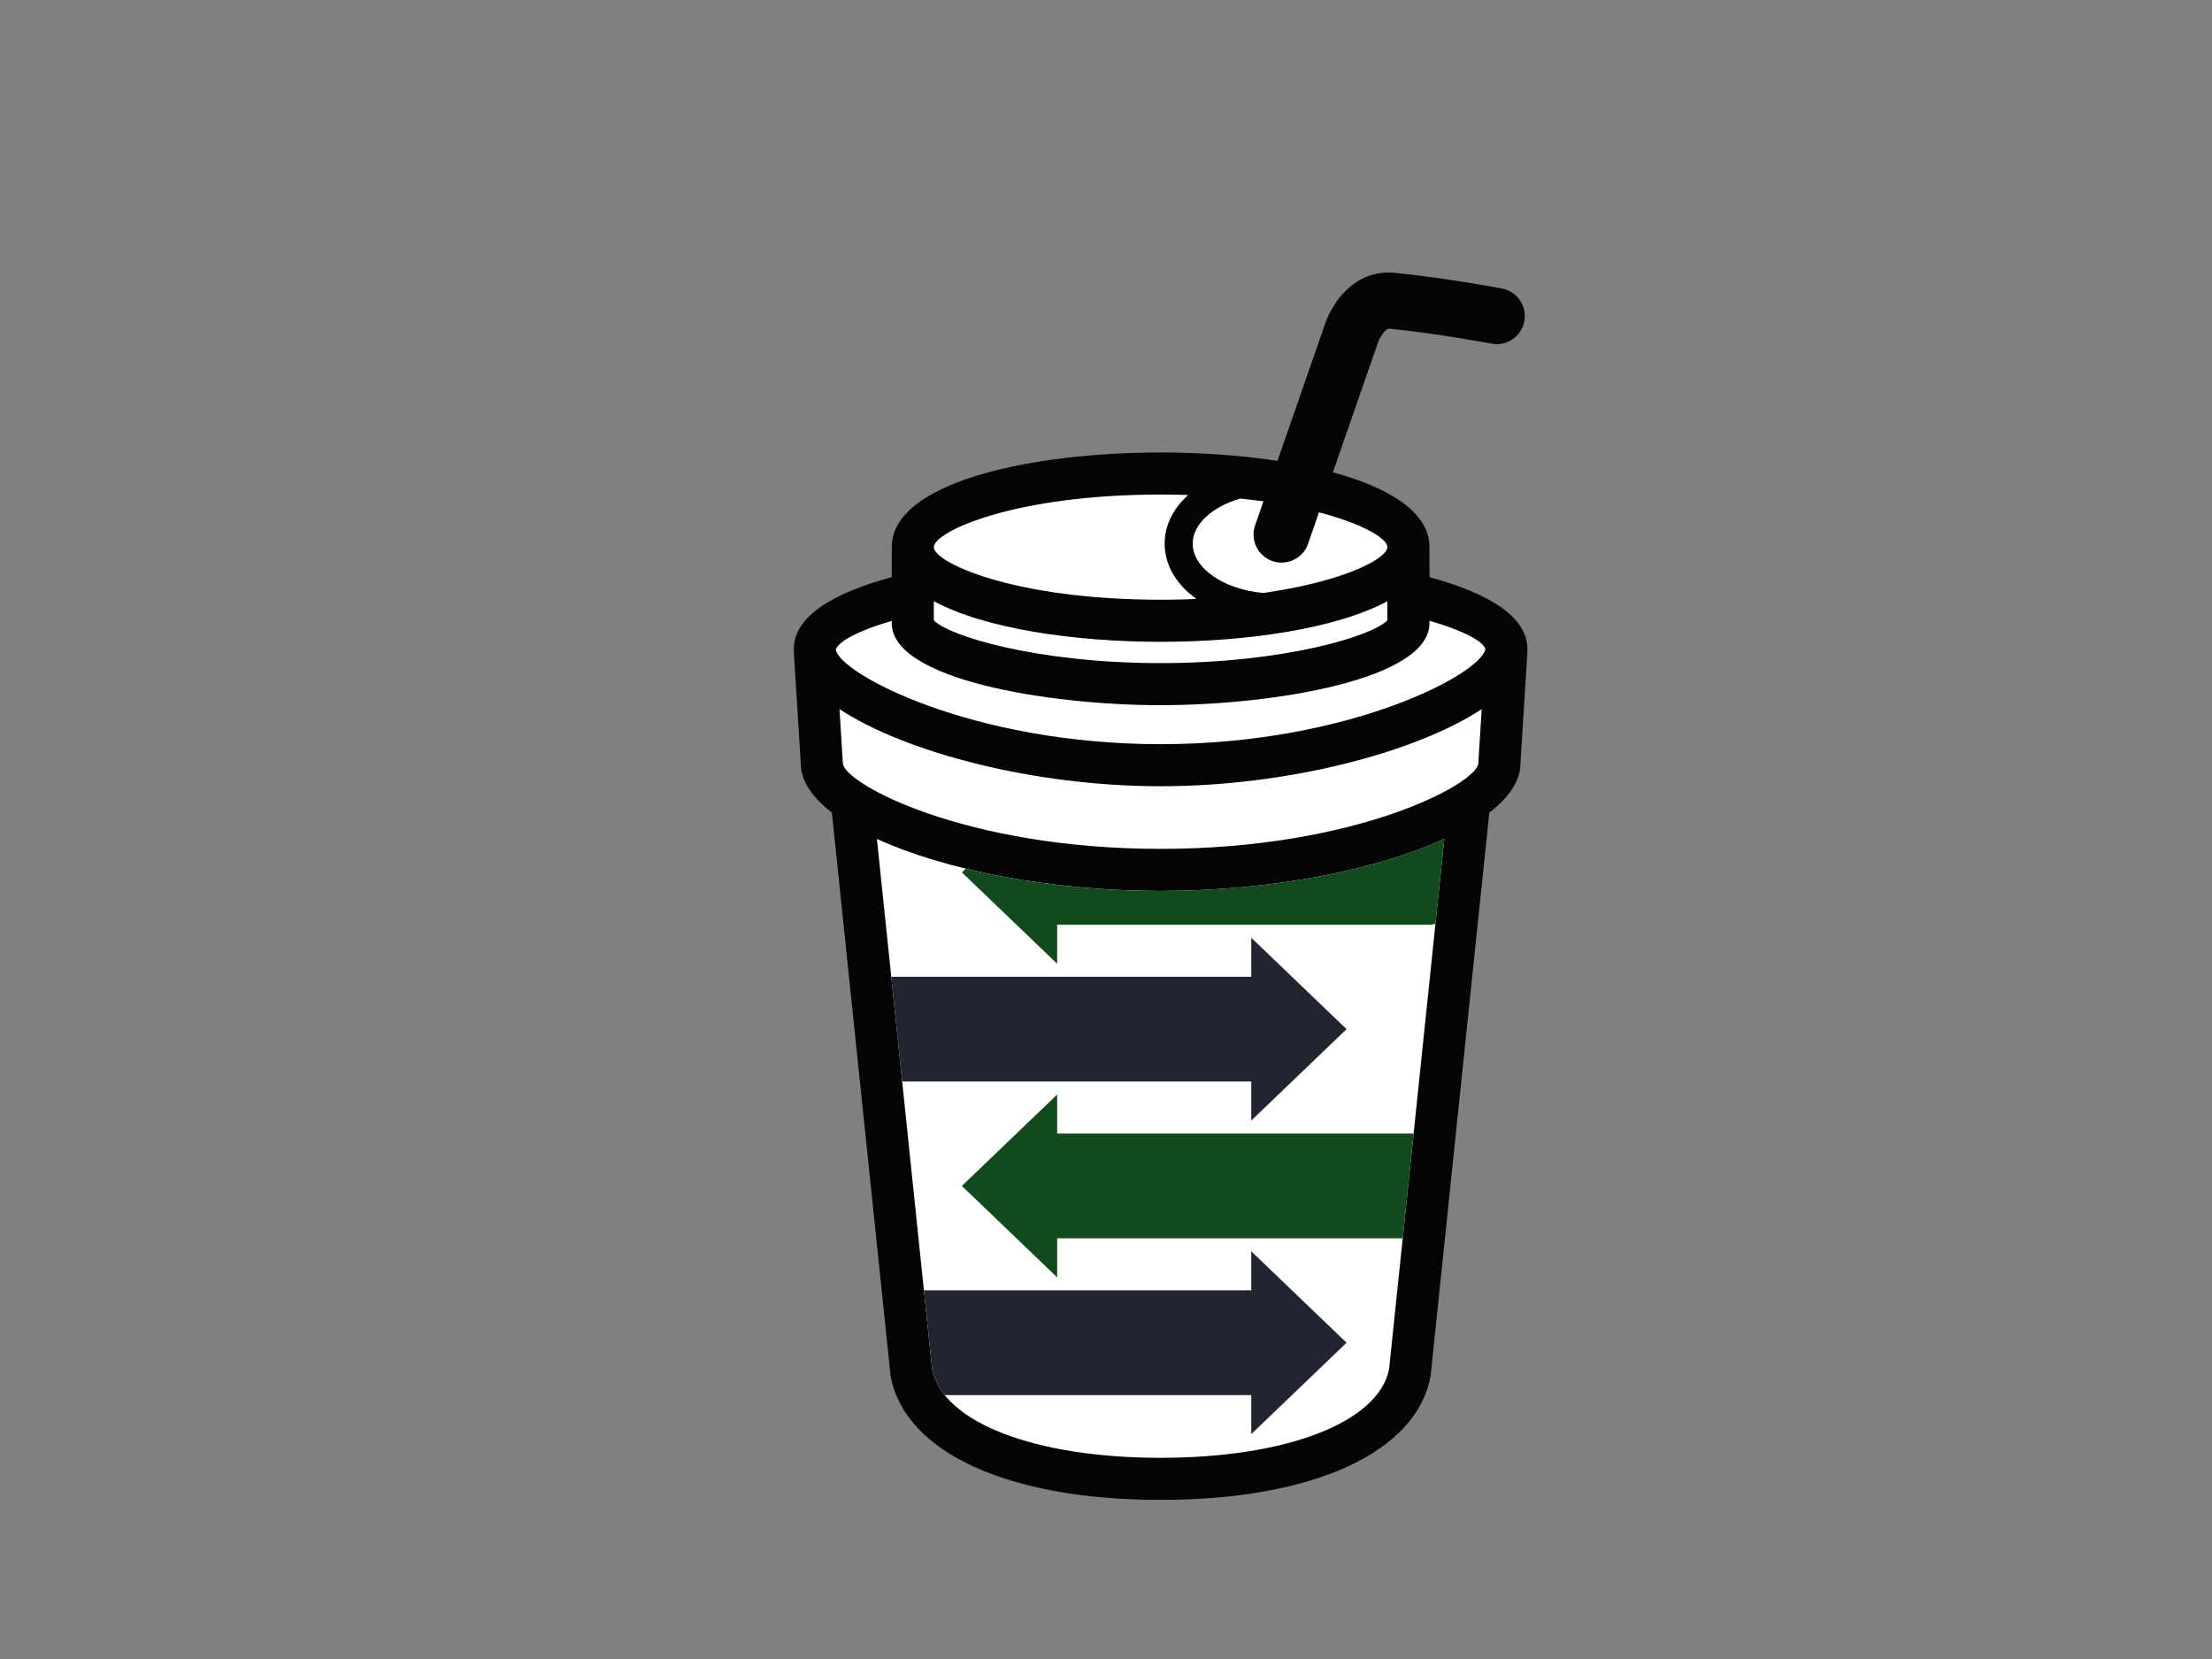 <?xml version="1.0" encoding="utf-8"?>
<!-- Generator: Adobe Illustrator 17.0.0, SVG Export Plug-In . SVG Version: 6.00 Build 0)  -->
<!DOCTYPE svg PUBLIC "-//W3C//DTD SVG 1.1//EN" "http://www.w3.org/Graphics/SVG/1.1/DTD/svg11.dtd">
<svg version="1.1" id="Layer_1" xmlns="http://www.w3.org/2000/svg" xmlns:xlink="http://www.w3.org/1999/xlink" x="0px" y="0px"
	 width="800px" height="600px" viewBox="0 0 800 600" enable-background="new 0 0 800 600" xml:space="preserve">
<rect x="0" y="0" width="800" height="600" fill="#808080" stroke="none"/>
<g>
	<path fill="#FFFFFF" d="M544.8,234.755c0-9.302-19.178-17.563-48.91-22.828c8.544-4.076,13.492-8.89,13.492-14.046
		c0-14.71-40.129-26.627-89.634-26.627s-89.628,11.917-89.628,26.627c0,5.156,4.948,9.97,13.487,14.046
		c-29.727,5.265-48.905,13.527-48.905,22.828c0,0.149,0.04,0.307,0.049,0.456c-0.01,0.149-0.049,0.287-0.049,0.436l2.536,40.52
		c0,4.269,3.878,9.014,10.852,13.675c5.909,56.761,21.486,206.395,21.496,206.444c4.428,24.002,40.367,38.559,90.159,38.559h0.005
		c0.005,0,0.005,0,0.01,0c49.787,0,85.726-14.557,90.159-38.559c0.01-0.049,15.587-149.683,21.491-206.444
		c6.974-4.66,10.857-9.405,10.857-13.675l2.536-40.52c0-0.144-0.04-0.277-0.049-0.421C544.76,235.067,544.8,234.908,544.8,234.755z"
		/>
	<path fill="#040404" d="M552.408,234.755c0-12.061-14.72-20.396-35.419-26.023v-9.034c0-0.307-0.04-0.594-0.059-0.892
		c0.015-0.312,0.059-0.614,0.059-0.926c0-23.522-50.406-34.235-97.241-34.235c-46.83,0-97.236,10.713-97.236,34.235
		c0,0.312,0.044,0.614,0.059,0.926c-0.02,0.297-0.059,0.585-0.059,0.892v9.034c-20.698,5.626-35.419,13.962-35.419,26.023
		c0,0.114,0.025,0.233,0.03,0.352c-0.01,0.183-0.03,0.357-0.03,0.54l2.536,40.807c0.124,6.063,4.17,11.981,11.233,17.445
		c21.169,203.388,21.174,203.437,21.238,203.769c5.102,27.622,42.511,44.784,97.647,44.784h0.01
		c55.126,0,92.541-17.162,97.633-44.755c0.069-0.362,0.074-0.411,21.243-203.799c7.063-5.463,11.114-11.382,11.233-17.445
		l2.526-40.332l0.015-0.476c0-0.178-0.025-0.347-0.03-0.525C552.383,234.998,552.408,234.874,552.408,234.755z M448.594,180.302
		c34.72,3.621,53.18,13.155,53.18,17.578c0,0.946-0.867,2.135-2.541,3.447c-0.035,0.025-0.064,0.05-0.099,0.074
		c-0.52,0.401-1.115,0.813-1.788,1.234c-0.034,0.025-0.079,0.049-0.114,0.069c-1.397,0.867-3.105,1.763-5.131,2.67
		c-0.035,0.015-0.069,0.03-0.104,0.044c-0.971,0.431-2.021,0.867-3.13,1.298c-0.139,0.055-0.272,0.104-0.416,0.159
		c-1.09,0.421-2.244,0.832-3.467,1.248c-0.178,0.06-0.357,0.119-0.54,0.178c-1.253,0.416-2.566,0.827-3.953,1.233
		c-0.114,0.03-0.233,0.064-0.347,0.094c-1.387,0.401-2.838,0.792-4.354,1.179c-0.119,0.03-0.233,0.06-0.347,0.089
		c-1.516,0.376-3.111,0.743-4.75,1.1c-0.277,0.059-0.555,0.124-0.837,0.183c-1.615,0.342-3.294,0.669-5.027,0.986
		c-0.317,0.06-0.644,0.119-0.971,0.173c-1.778,0.317-3.606,0.619-5.503,0.901c-0.253,0.035-0.515,0.069-0.773,0.109
		c-0.262,0.035-0.545,0.069-0.807,0.104c-14.151-1.298-25.419-8.93-25.419-17.845C431.358,189.51,438.525,183.225,448.594,180.302z
		 M419.748,178.861c3.428,0,6.751,0.055,9.975,0.163c-5.334,4.79-8.509,10.872-8.509,17.583c0,7.89,4.349,14.923,11.476,19.99
		c-1.322,0.06-2.62,0.129-3.982,0.168c-0.352,0.01-0.713,0.02-1.065,0.025c-2.575,0.069-5.196,0.114-7.895,0.114
		c-2.699,0-5.319-0.045-7.89-0.114c-0.357-0.005-0.713-0.015-1.07-0.025c-2.422-0.069-4.785-0.173-7.093-0.297
		c-0.431-0.025-0.857-0.05-1.283-0.074c-2.273-0.134-4.492-0.292-6.647-0.471c-0.362-0.035-0.713-0.064-1.07-0.099
		c-2.214-0.193-4.383-0.411-6.473-0.649c-0.114-0.015-0.218-0.03-0.332-0.045c-2.065-0.243-4.056-0.505-5.998-0.787
		c-0.248-0.035-0.495-0.069-0.738-0.104c-1.907-0.282-3.744-0.584-5.528-0.901c-0.317-0.06-0.639-0.114-0.951-0.168
		c-1.743-0.322-3.428-0.649-5.047-0.996c-0.272-0.055-0.535-0.114-0.802-0.173c-1.654-0.357-3.254-0.728-4.779-1.109
		c-0.109-0.025-0.208-0.055-0.312-0.079c-1.535-0.386-3.001-0.783-4.403-1.189c-0.104-0.03-0.213-0.059-0.317-0.089
		c-1.397-0.406-2.719-0.822-3.982-1.243c-0.168-0.054-0.337-0.109-0.505-0.168c-1.228-0.411-2.392-0.832-3.487-1.248
		c-0.139-0.054-0.268-0.104-0.401-0.159c-1.115-0.431-2.165-0.867-3.14-1.298c-0.03-0.015-0.06-0.03-0.094-0.044
		c-2.031-0.907-3.74-1.803-5.141-2.67c-0.034-0.025-0.074-0.045-0.109-0.069c-0.679-0.421-1.273-0.837-1.793-1.238
		c-0.034-0.025-0.064-0.045-0.094-0.069c-1.674-1.312-2.541-2.496-2.541-3.447C337.727,192.363,366.469,178.861,419.748,178.861z
		 M337.727,217.425c18.474,9.995,51.025,14.695,82.021,14.695c31,0,63.551-4.7,82.026-14.695v6.905
		c-5.027,5.517-36.919,15.493-82.026,15.493c-45.101,0-76.993-9.975-82.021-15.493V217.425z M322.512,224.542v0.842
		c0,20.456,56.86,29.653,97.236,29.653s97.241-9.197,97.241-29.653v-0.896c12.377,3.606,19.316,7.405,20.208,10.203
		c-1.219,8.856-49.01,34.448-117.444,34.448c-68.44,0-116.236-25.592-117.464-34.21
		C303.185,232.041,310.129,228.182,322.512,224.542z M419.748,307.004c-70.708,0-114.076-23.427-114.903-30.837l-1.228-19.698
		c23.903,15.701,70.307,27.885,116.137,27.885c45.829,0,92.239-12.184,116.137-27.89c-0.005,0.005-0.01,0.01-0.015,0.01
		l-1.204,19.218l-0.015,0.446C533.829,283.576,490.461,307.004,419.748,307.004z M502.383,495.171
		c-3.824,19.193-36.954,32.065-82.625,32.065h-0.015c-45.656,0-78.777-12.863-82.63-32.065
		c-0.723-6.939-13.472-129.406-19.965-191.768c24.463,11.194,62.472,18.816,102.6,18.816s78.138-7.622,102.6-18.816
		C515.855,365.775,503.106,488.272,502.383,495.171z"/>
	<path fill="#040404" d="M463.497,203.477c-1.105,0-2.224-0.178-3.328-0.565c-5.29-1.838-8.093-7.618-6.251-12.907l25.067-72.169
		c2.521-7.875,10.649-20.614,25.473-19.153c17.801,1.734,37.9,5.503,38.747,5.661c5.503,1.04,9.128,6.34,8.088,11.848
		c-1.035,5.503-6.34,9.133-11.843,8.088c-0.203-0.034-20.074-3.759-36.959-5.409c-1.664-0.149-3.72,3.769-4.23,5.29l-25.181,72.501
		C471.625,200.852,467.697,203.477,463.497,203.477L463.497,203.477z"/>
	<path fill="#20252F" d="M452.539,518.673l34.46-33.056l-34.46-33.061v14.116H334.146c1.649,15.84,2.769,26.582,2.967,28.499
		c0.669,3.333,2.239,6.469,4.584,9.386h110.842V518.673z"/>
	<path fill="#20252F" d="M452.539,405.265l34.46-33.056l-34.46-33.061v14.116H322.338c1.288,12.368,2.625,25.206,3.945,37.885
		h126.256V405.265z"/>
	<path fill="#12491D" d="M349.285,314.151l-1.409,1.352l34.46,33.061v-14.121h134.609c0.77,0,1.501-0.139,2.209-0.337
		c1.159-11.149,2.244-21.575,3.195-30.703c-24.463,11.194-62.472,18.816-102.6,18.816
		C394.463,322.219,370.028,319.188,349.285,314.151z"/>
	<path fill="#12491D" d="M382.336,409.966V395.85l-34.46,33.061l34.46,33.061v-14.121h124.975
		c1.199-11.516,2.543-24.418,3.945-37.885H382.336z"/>
</g>
</svg>
